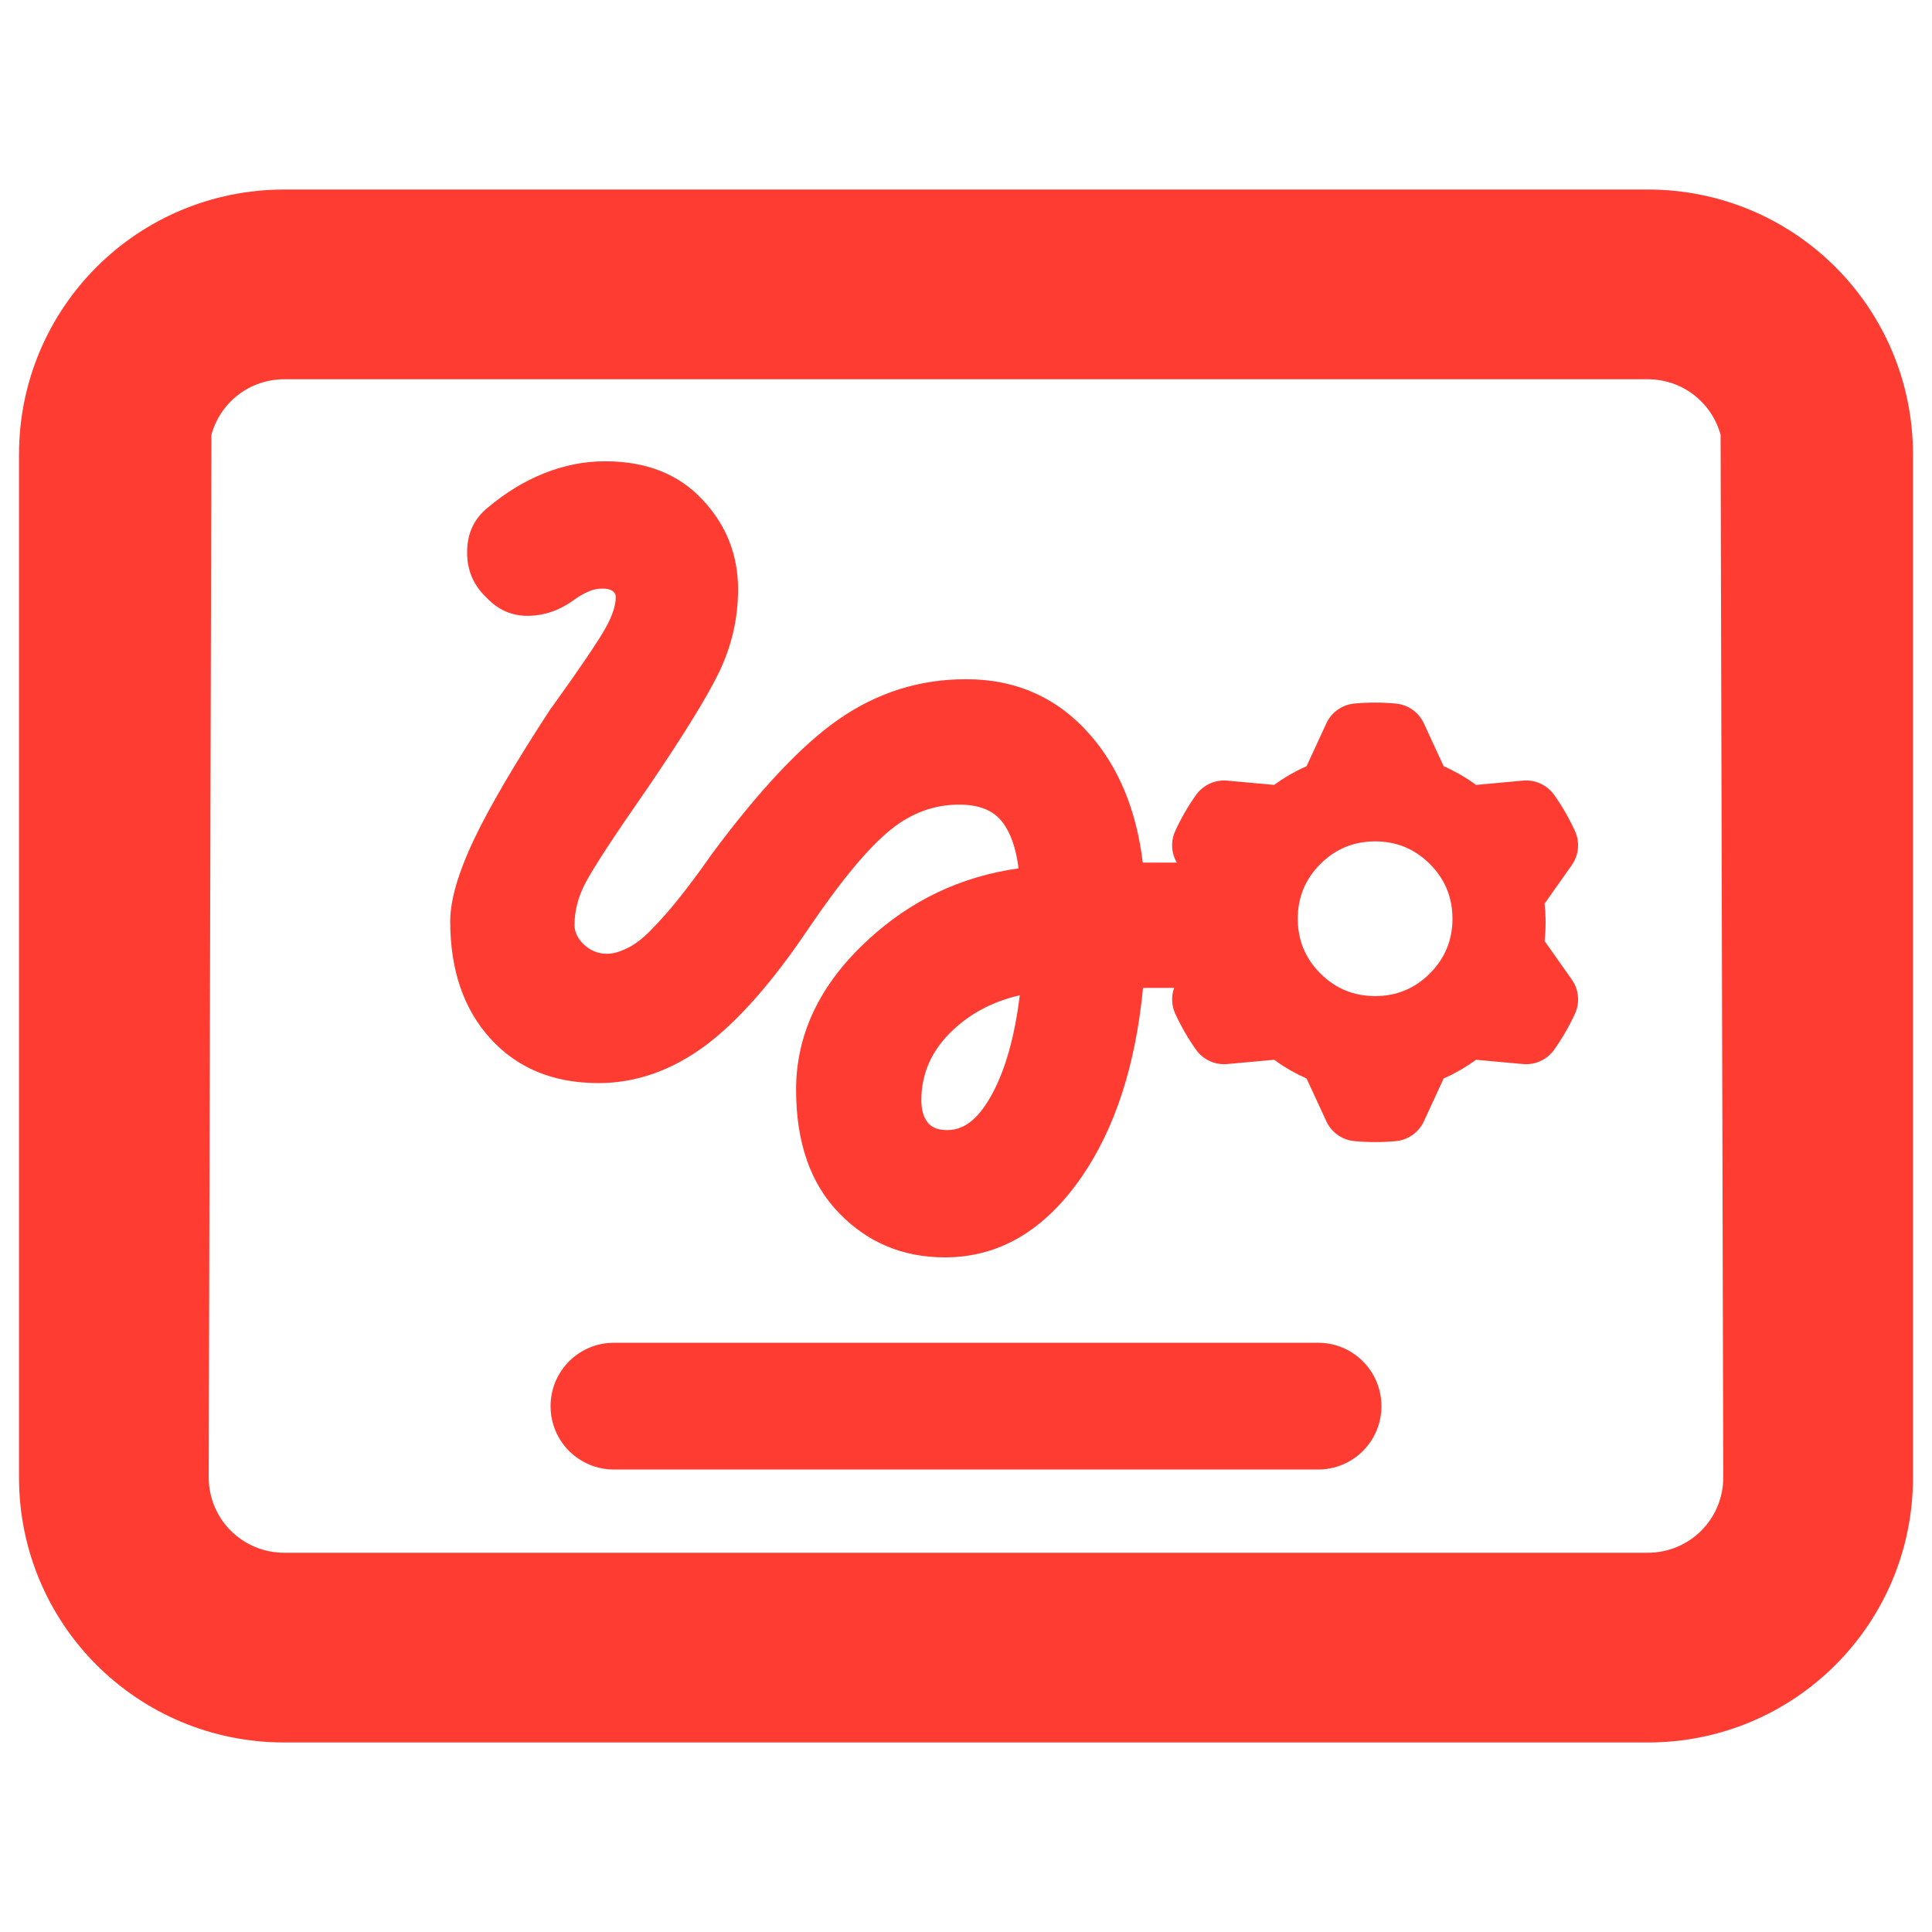 <svg clip-rule="evenodd" fill-rule="evenodd" stroke-linejoin="round" stroke-miterlimit="2" viewBox="0 0 250 250" xmlns="http://www.w3.org/2000/svg"><path fill="rgb(255, 60, 50)" d="m79.445 173.753h91.111c4.534 0 8.2 3.666 8.2 8.2 0 4.552-3.666 8.201-8.2 8.201h-91.111c-4.535 0-8.201-3.649-8.201-8.201 0-4.534 3.666-8.2 8.201-8.2zm29.093-16.819c-3.632-3.753-5.525-9.052-5.525-15.932 0-7.123 3.04-13.604 9.26-19.338 5.56-5.16 12.075-8.252 19.529-9.295-.33-2.606-1.025-4.621-2.12-6.029-1.216-1.546-3.092-2.224-5.56-2.224-3.231 0-6.167 1.078-8.808 3.197-2.937 2.346-6.481 6.637-10.668 12.805-4.709 7.002-9.156 12.023-13.309 15.133-4.413 3.284-9.052 4.9-13.899 4.9-5.89 0-10.546-1.964-14.004-5.786-3.405-3.753-5.177-8.791-5.177-15.15 0-2.711 1.025-6.307 3.162-10.772 1.998-4.17 5.281-9.765 9.868-16.784l.07-.069c3.683-5.126 6.029-8.583 7.036-10.39.817-1.477 1.286-2.798 1.286-3.979 0-.278-.122-.487-.33-.678-.348-.295-.834-.382-1.442-.382-.574 0-1.147.122-1.685.348-.678.278-1.408.712-2.207 1.303l-.052.034c-1.72 1.182-3.544 1.79-5.49 1.842-2.12.052-3.962-.712-5.491-2.328-1.702-1.598-2.554-3.562-2.536-5.907 0-2.433.903-4.344 2.675-5.769 2.311-1.945 4.726-3.422 7.263-4.43 2.589-1.042 5.229-1.564 7.922-1.564 5.352 0 9.539 1.686 12.597 4.969 3.075 3.267 4.604 7.141 4.604 11.606 0 3.736-.817 7.298-2.45 10.703-1.529 3.179-4.708 8.34-9.573 15.463l-.017.017c-4.031 5.803-6.603 9.713-7.697 11.78-.938 1.772-1.425 3.597-1.425 5.473 0 .938.434 1.772 1.216 2.519.834.8 1.842 1.199 2.989 1.199.834 0 1.702-.278 2.658-.747 1.095-.538 2.172-1.407 3.266-2.571l.035-.052c.99-.991 2.068-2.207 3.249-3.684 1.216-1.511 2.624-3.388 4.222-5.664l.017-.034c6.255-8.444 11.78-14.3 16.523-17.583 4.969-3.458 10.46-5.195 16.471-5.195 6.516 0 11.867 2.397 16.037 7.158 3.7 4.205 6.011 9.712 6.845 16.575h4.406c-.729-1.248-.809-2.782-.198-4.109.748-1.626 1.646-3.178 2.68-4.638.919-1.296 2.456-2.007 4.039-1.863 1.507.137 3.397.309 4.666.425l1.411.129c.297-.218.598-.428.905-.631.069-.039.136-.08.203-.123.604-.398 1.23-.76 1.874-1.091l.029-.015c.388-.198.782-.385 1.181-.56l2.557-5.541c.666-1.444 2.051-2.422 3.635-2.568 1.781-.165 3.574-.163 5.356.003 1.582.147 2.967 1.123 3.633 2.566.635 1.373 1.431 3.096 1.965 4.253l.594 1.287c.337.147.67.304.999.468.068.04.137.078.208.114.647.324 1.273.686 1.881 1.078l.028.017c.366.237.725.485 1.076.743l6.077-.557c1.583-.145 3.123.567 4.041 1.865 1.033 1.46 1.929 3.014 2.676 4.64.663 1.444.51 3.131-.406 4.429-.872 1.237-1.966 2.788-2.701 3.829l-.817 1.157c.04.366.071.732.094 1.099-.001.079.001.158.005.238.043.721.043 1.445.007 2.168l-.001.032c-.022.435-.057.87-.105 1.304l3.52 4.984c.918 1.299 1.071 2.988.406 4.432-.748 1.625-1.646 3.177-2.68 4.637-.919 1.297-2.456 2.008-4.039 1.864-1.507-.137-3.397-.309-4.666-.425l-1.411-.129c-.297.217-.598.428-.905.63-.069.039-.136.081-.203.124-.604.398-1.23.76-1.874 1.09l-.029.015c-.388.199-.782.386-1.181.561l-2.557 5.541c-.666 1.444-2.051 2.422-3.635 2.568-1.781.164-3.574.163-5.356-.003-1.582-.147-2.967-1.123-3.633-2.566-.635-1.374-1.431-3.097-1.965-4.253l-.594-1.287c-.337-.148-.67-.304-.999-.468-.068-.041-.137-.079-.208-.114-.647-.324-1.273-.686-1.881-1.078l-.028-.018c-.366-.237-.725-.484-1.076-.742l-6.077.556c-1.583.145-3.123-.566-4.041-1.864-1.033-1.461-1.929-3.014-2.676-4.64-.491-1.07-.535-2.273-.151-3.353h-4.024c-.973 10.06-3.631 18.191-7.923 24.429-4.83 7.019-10.772 10.442-17.704 10.442-5.473 0-10.043-1.929-13.743-5.769zm19.911-15.498c1.702-3.196 2.866-7.418 3.509-12.648-3.336.764-6.185 2.224-8.53 4.396-2.78 2.554-4.205 5.611-4.205 9.156 0 1.251.261 2.276.903 3.006.556.642 1.408.886 2.468.886 2.362 0 4.221-1.72 5.855-4.796zm56.572-15.47c1.951-1.95 2.927-4.31 2.927-7.082 0-2.771-.976-5.132-2.927-7.082-1.95-1.951-4.31-2.927-7.082-2.927s-5.132.976-7.082 2.927c-1.951 1.95-2.927 4.311-2.927 7.082 0 2.772.976 5.132 2.927 7.082 1.95 1.95 4.31 2.926 7.082 2.926s5.132-.976 7.082-2.926zm28.189-101.441c19.007 0 34.331 15.306 34.331 34.314v132.323c0 19.007-15.324 34.314-34.331 34.314h-176.419c-19.008 0-34.332-15.307-34.332-34.314v-132.323c0-19.008 15.324-34.314 34.332-34.314zm-186.201 166.637c0 5.42 4.361 9.764 9.782 9.764h176.419c5.42 0 9.781-4.344 9.781-9.764l-.347-134.894c-1.129-4.153-4.9-7.193-9.434-7.193h-176.419c-4.535 0-8.305 3.04-9.434 7.193z"/></svg>